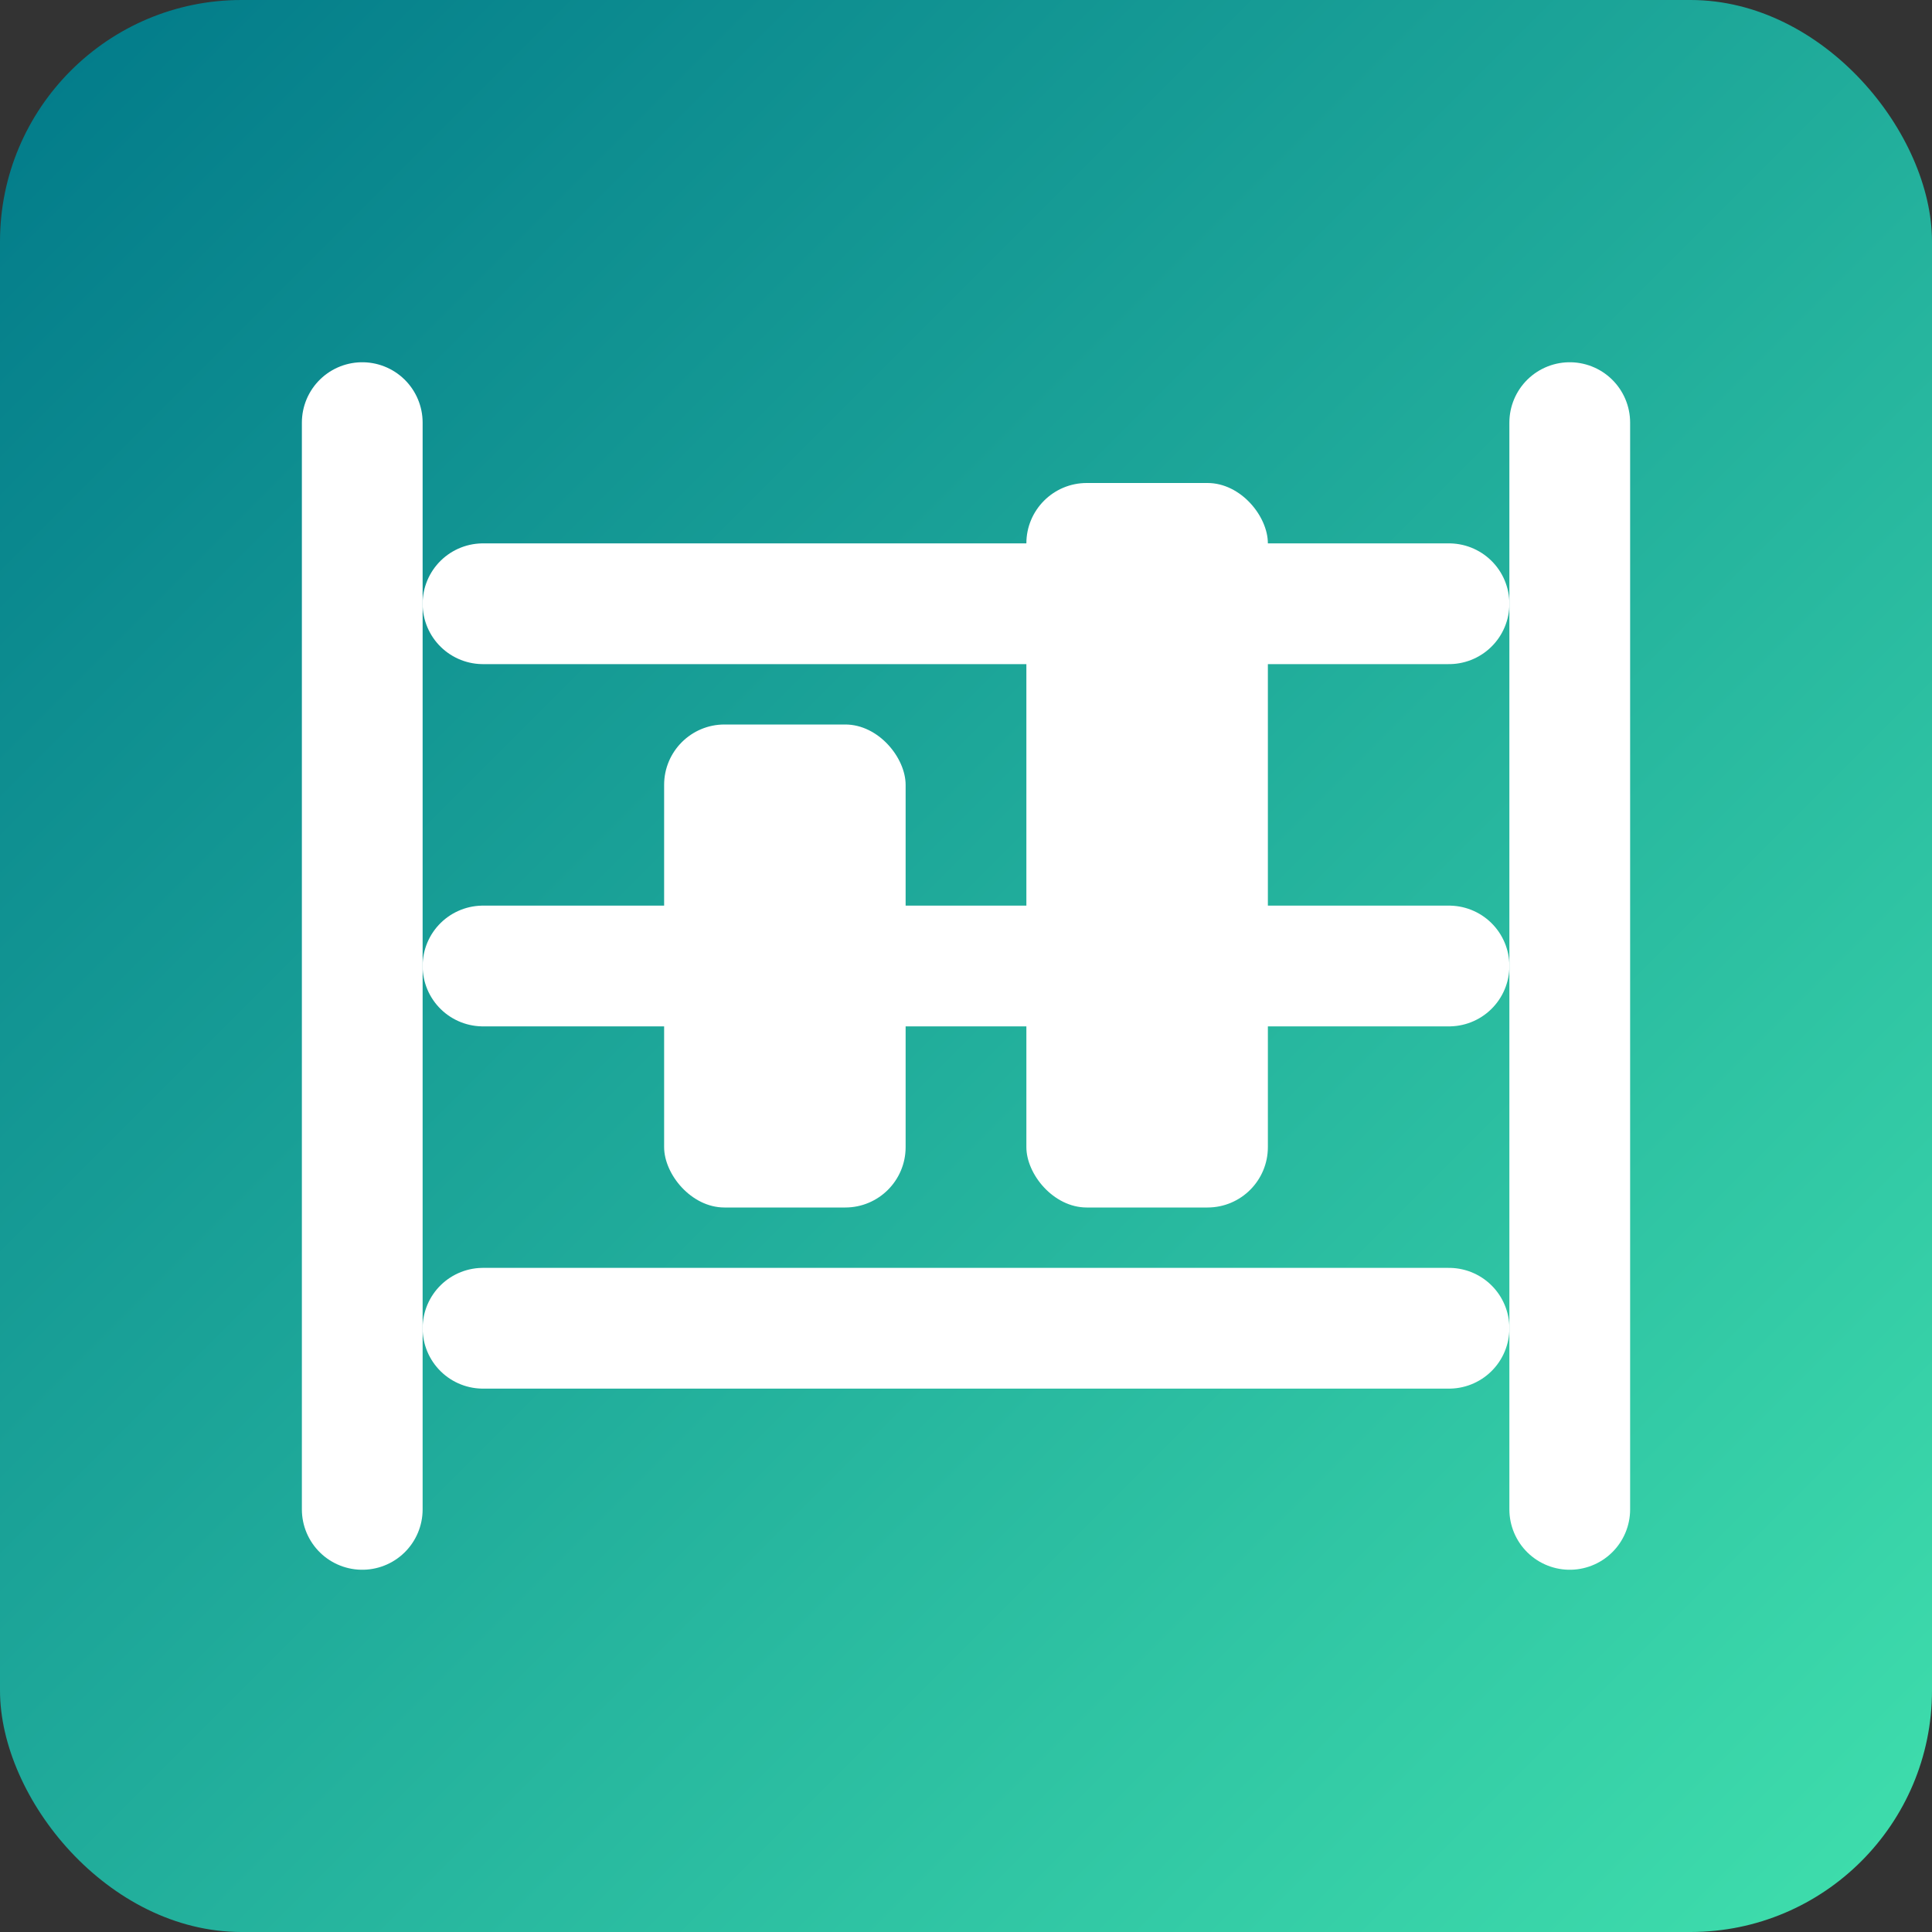 <svg xmlns="http://www.w3.org/2000/svg" width="32" height="32" viewBox="0 0 32 32">
  <rect x="0" y="0" width="32" height="32" fill="#333333" stroke="none"/>
  <defs>
    <linearGradient id="gradient" x1="0%" y1="0%" x2="100%" y2="100%">
      <stop offset="0%" stop-color="#017989" />
      <stop offset="100%" stop-color="#40E0AD" />
    </linearGradient>
  </defs>
  <rect width="32" height="32" rx="4" fill="url(#gradient)" />
  <path d="M8 10H24M8 16H24M8 22H24" stroke="white" stroke-width="2" stroke-linecap="round" />
  <path d="M6 7L6 25M26 7L26 25" stroke="white" stroke-width="2" stroke-linecap="round" />
  <rect x="11" y="12" width="4" height="8" fill="white" rx="1" />
  <rect x="17" y="8" width="4" height="12" fill="white" rx="1" />
</svg> 
